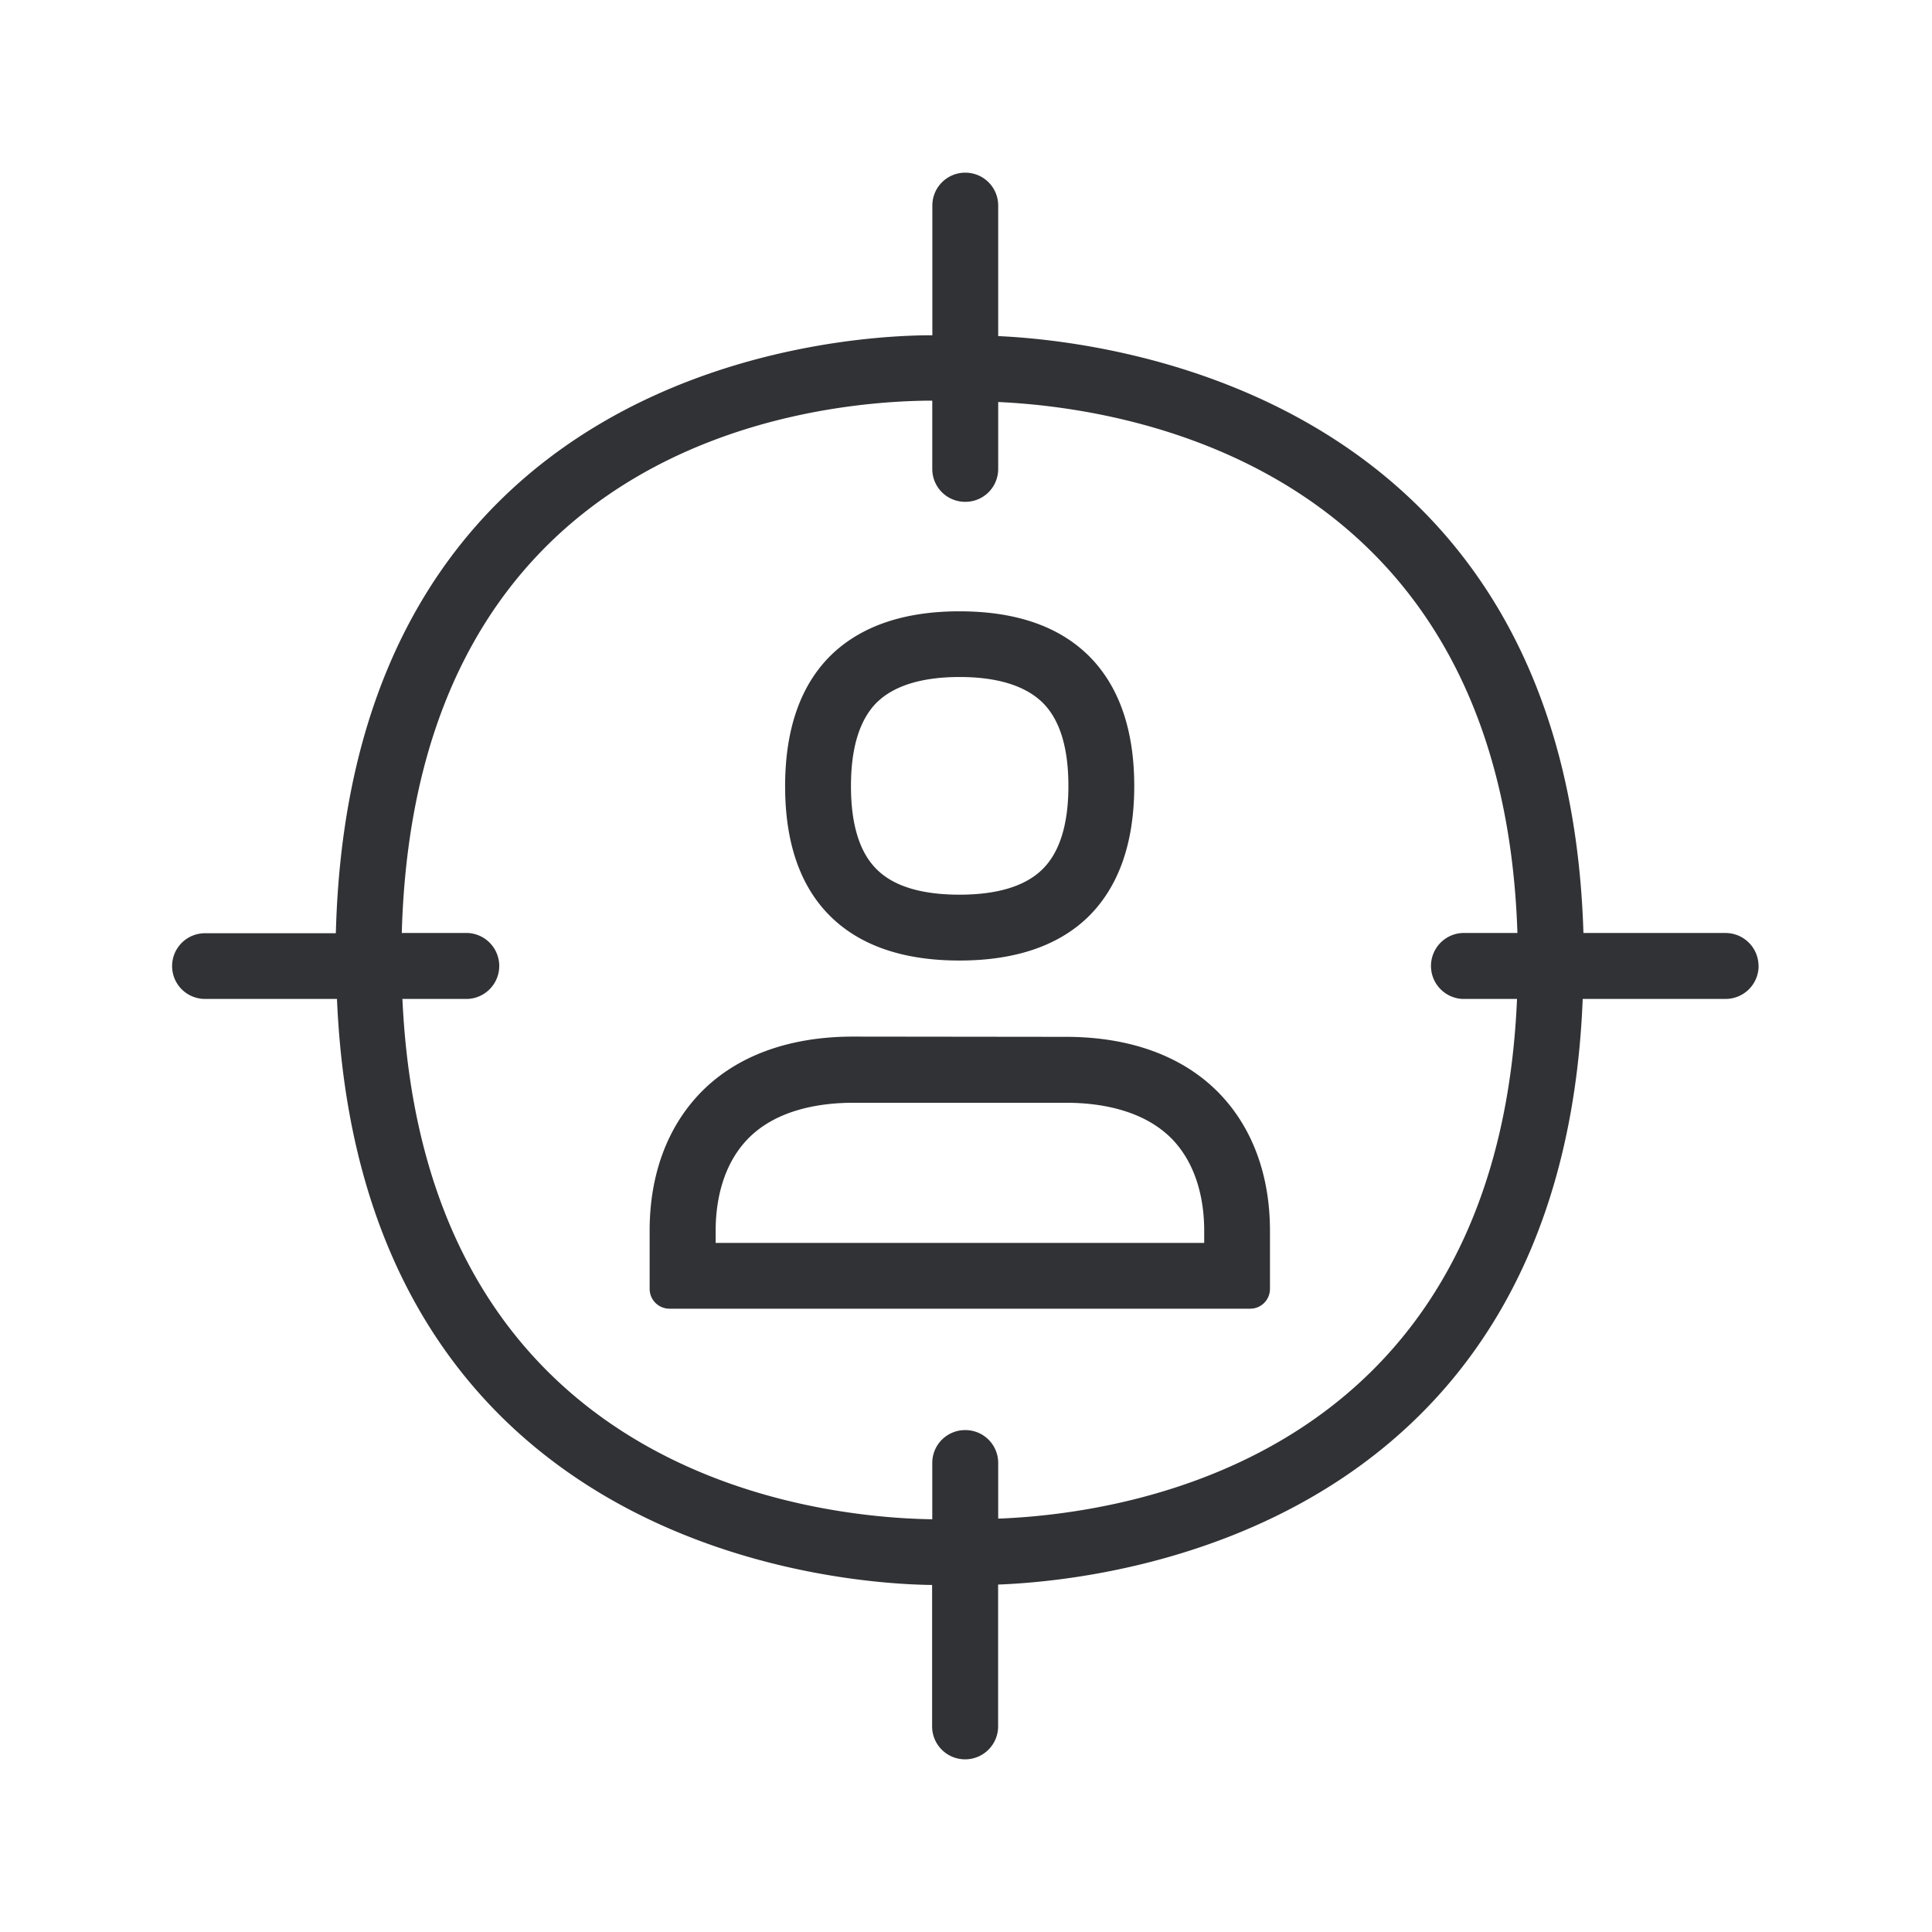 <svg xmlns="http://www.w3.org/2000/svg" width="24" height="24" fill="none"><path fill="#313235" d="M21.845 12a.41.41 0 0 0-.41-.41H19.67c-.202-6.638-5.78-7.347-7.27-7.415v-1.62a.408.408 0 0 0-.408-.41.408.408 0 0 0-.41.41v1.61h-.05c-1.218.008-7.18.434-7.36 7.428H2.546a.408.408 0 0 0 0 .816h1.64c.29 6.809 6.185 7.266 7.39 7.28h.003v1.756c0 .227.183.41.41.41.227 0 .41-.183.41-.41v-1.761c1.438-.054 7.002-.699 7.262-7.275h1.776a.41.41 0 0 0 .409-.41Zm-3 .409c-.242 5.693-4.799 6.394-6.445 6.456v-.69a.408.408 0 0 0-.41-.41.408.408 0 0 0-.409.41v.698c-1.517-.022-6.313-.583-6.582-6.464h.813a.41.41 0 0 0 0-.819h-.821c.168-6.066 5.034-6.599 6.545-6.613h.045v.847c0 .228.182.41.41.41.227 0 .409-.182.409-.41v-.83c1.69.076 6.262.836 6.45 6.596h-.684a.41.41 0 0 0 0 .819h.678ZM10.9 8.719c.21-.202.555-.309 1.02-.309.466 0 .81.107 1.024.311.219.21.328.561.328 1.043 0 .48-.11.83-.328 1.04-.213.206-.558.31-1.026.31-.463 0-.808-.102-1.018-.306-.22-.21-.329-.561-.329-1.043 0-.483.11-.833.329-1.047Zm-.57 2.678c.37.356.903.535 1.588.535.687 0 1.222-.18 1.592-.535.385-.373.58-.923.58-1.633 0-.709-.195-1.259-.58-1.632-.373-.359-.905-.538-1.592-.538-.685 0-1.217.182-1.588.538-.384.373-.577.923-.577 1.635 0 .713.193 1.26.577 1.63Zm4.627 4.043H8.89v-.15c0-.329.07-.797.395-1.137.36-.375.914-.454 1.316-.454h2.641c.401 0 .957.079 1.321.454.325.34.396.805.396 1.136v.152Zm.194-1.853c-.446-.463-1.105-.707-1.91-.707l-2.644-.003c-.802 0-1.461.244-1.904.707-.407.426-.623 1.015-.623 1.702v.724c0 .137.11.247.247.247h7.213c.137 0 .246-.11.246-.247v-.72c0-.688-.216-1.277-.625-1.703Z"/></svg>